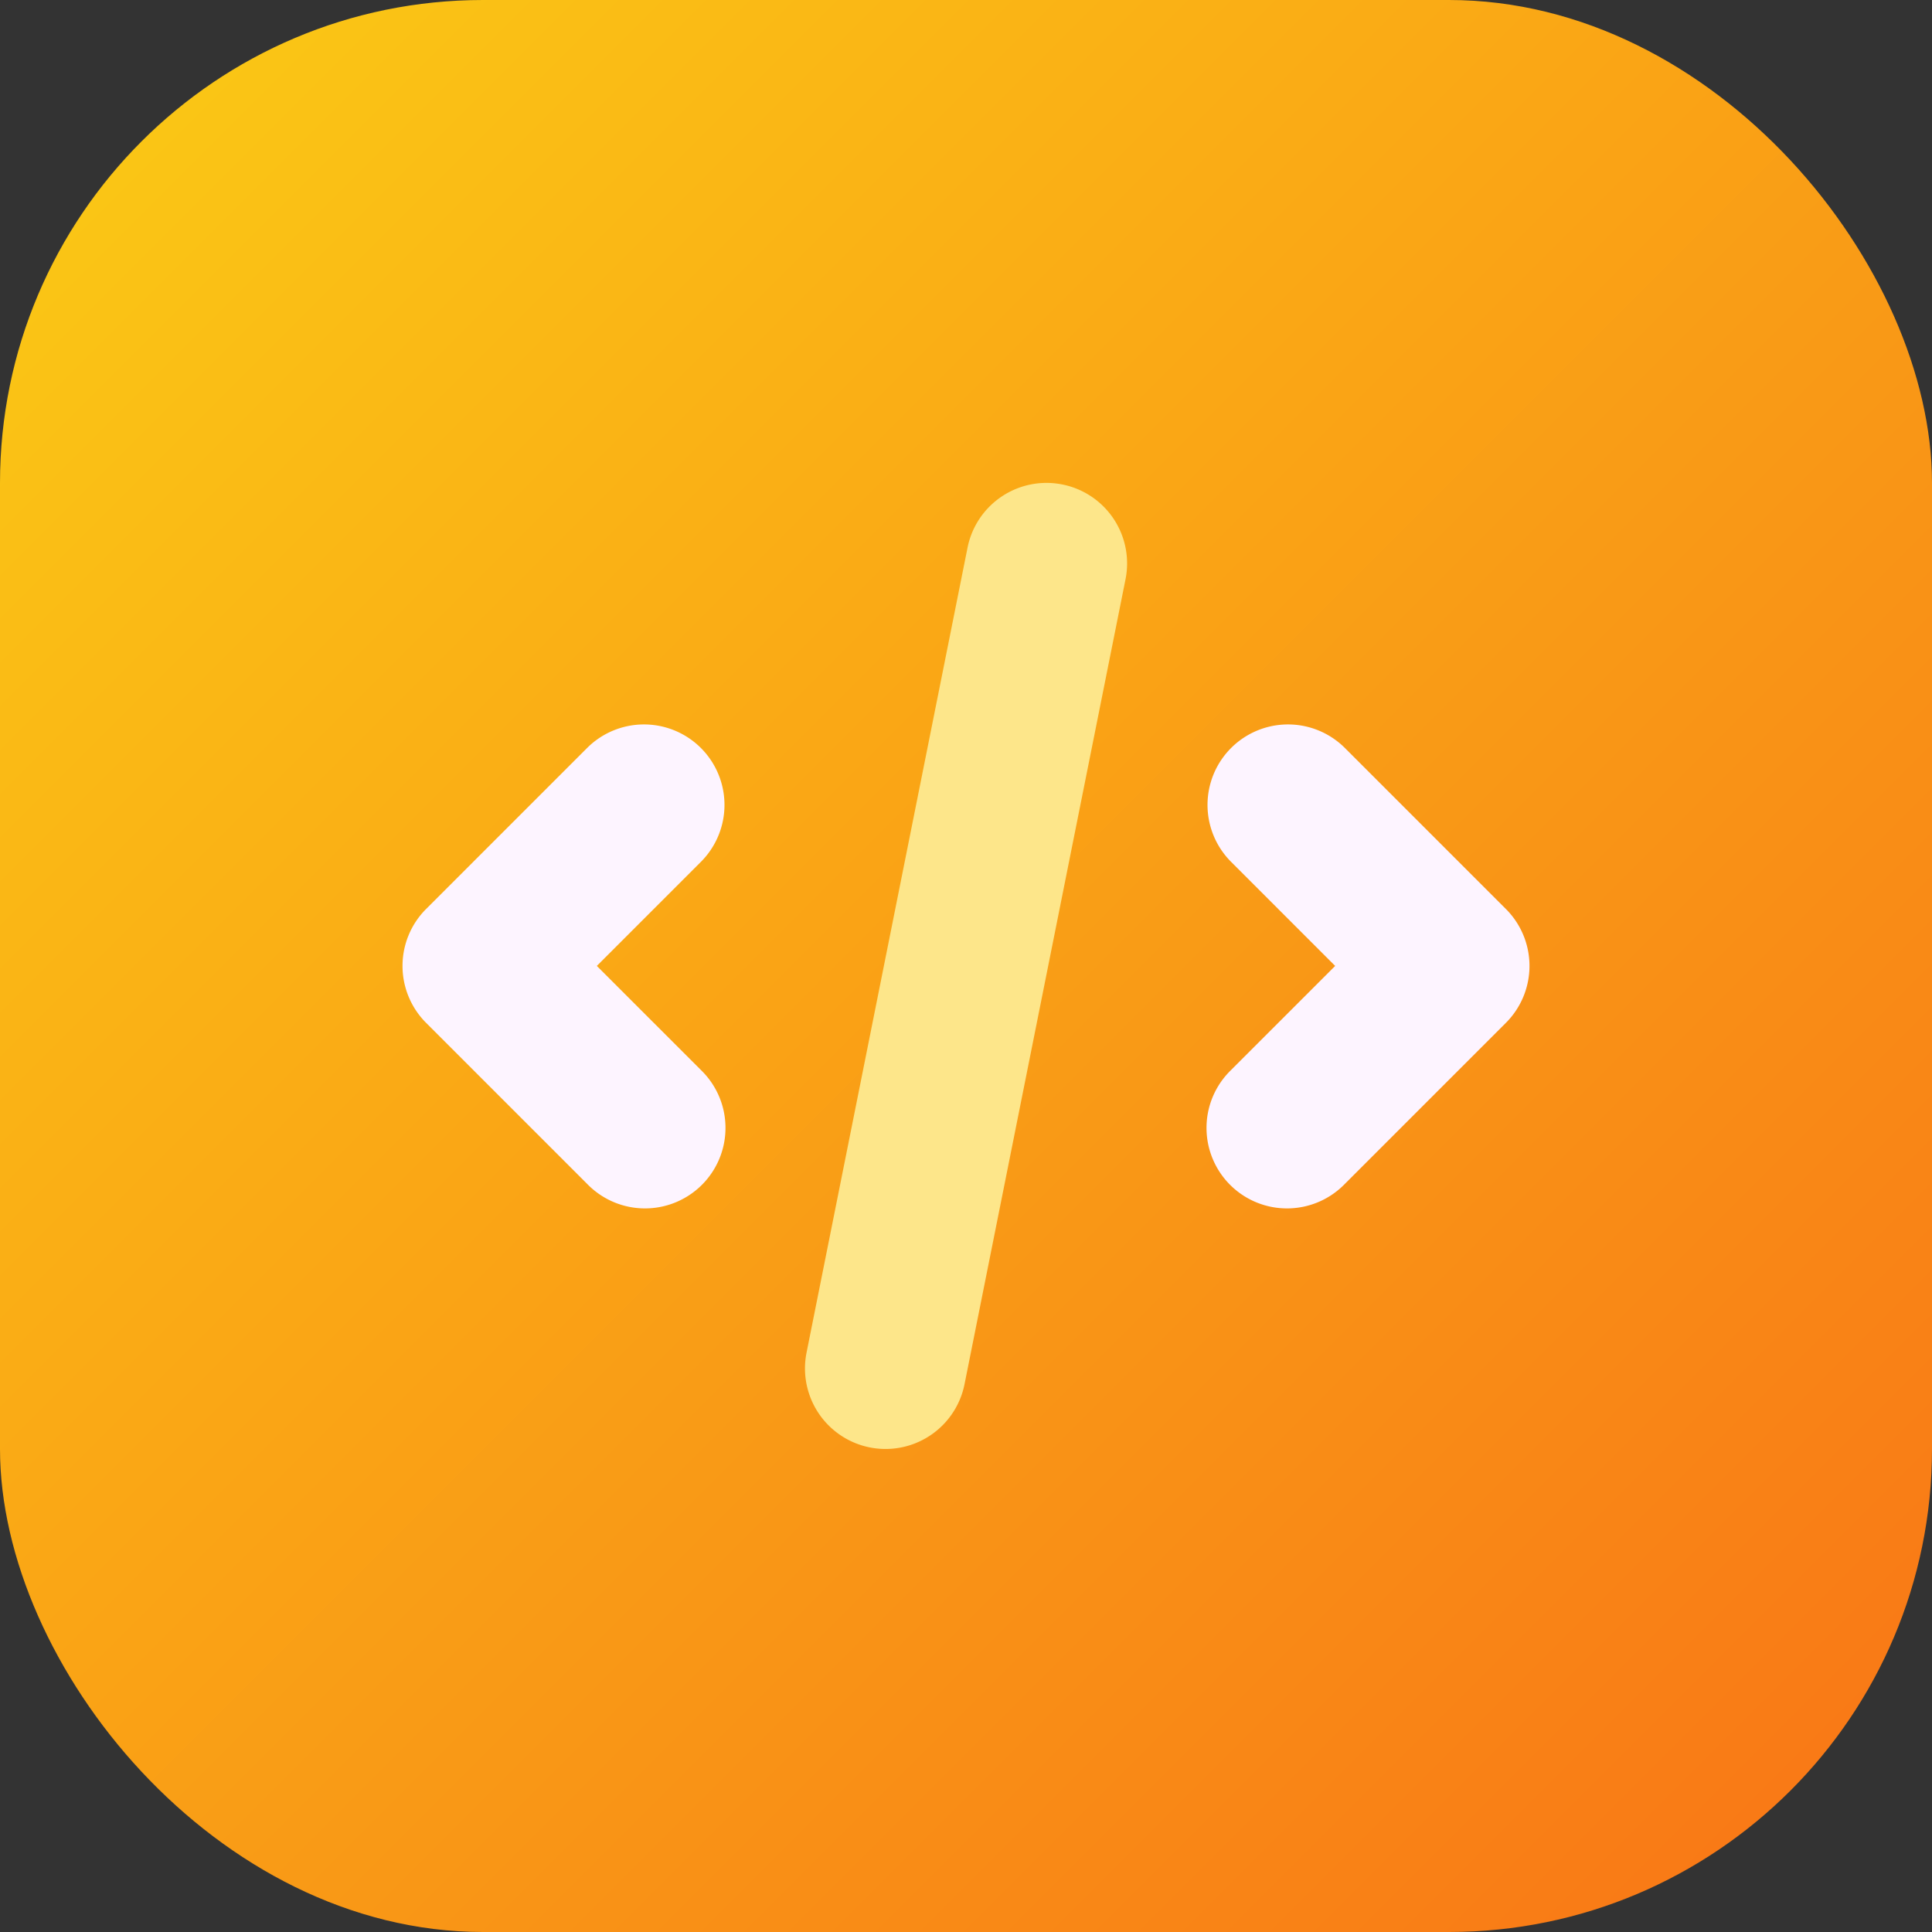 <svg xmlns="http://www.w3.org/2000/svg" width="24" height="24"><rect width="100%" height="100%" fill="#333333" stroke="none"/><defs><linearGradient id="a" x2="1" y2="1" gradientUnits="objectBoundingBox"><stop offset="0" stop-color="#facc15"/><stop offset="1" stop-color="#f97316"/></linearGradient></defs><rect width="24" height="24" rx="6" fill="url(#a)"/><g fill-rule="evenodd"><path d="M13.2 6.019a1 1 0 01.781 1.18l-2 10a1 1 0 11-1.961-.4l2-10a1 1 0 011.18-.78z" fill="#fde68a"/><path d="M15.293 9.292a1 1 0 011.414 0l2 2a1 1 0 010 1.414l-2 2a1 1 0 11-1.414-1.414l1.293-1.293-1.293-1.293a1 1 0 010-1.414zm-6.586 0a1 1 0 010 1.414l-1.293 1.293 1.293 1.293a1 1 0 11-1.414 1.414l-2-2a1 1 0 010-1.414l2-2a1 1 0 011.414 0z" fill="#fdf4ff"/></g></svg>